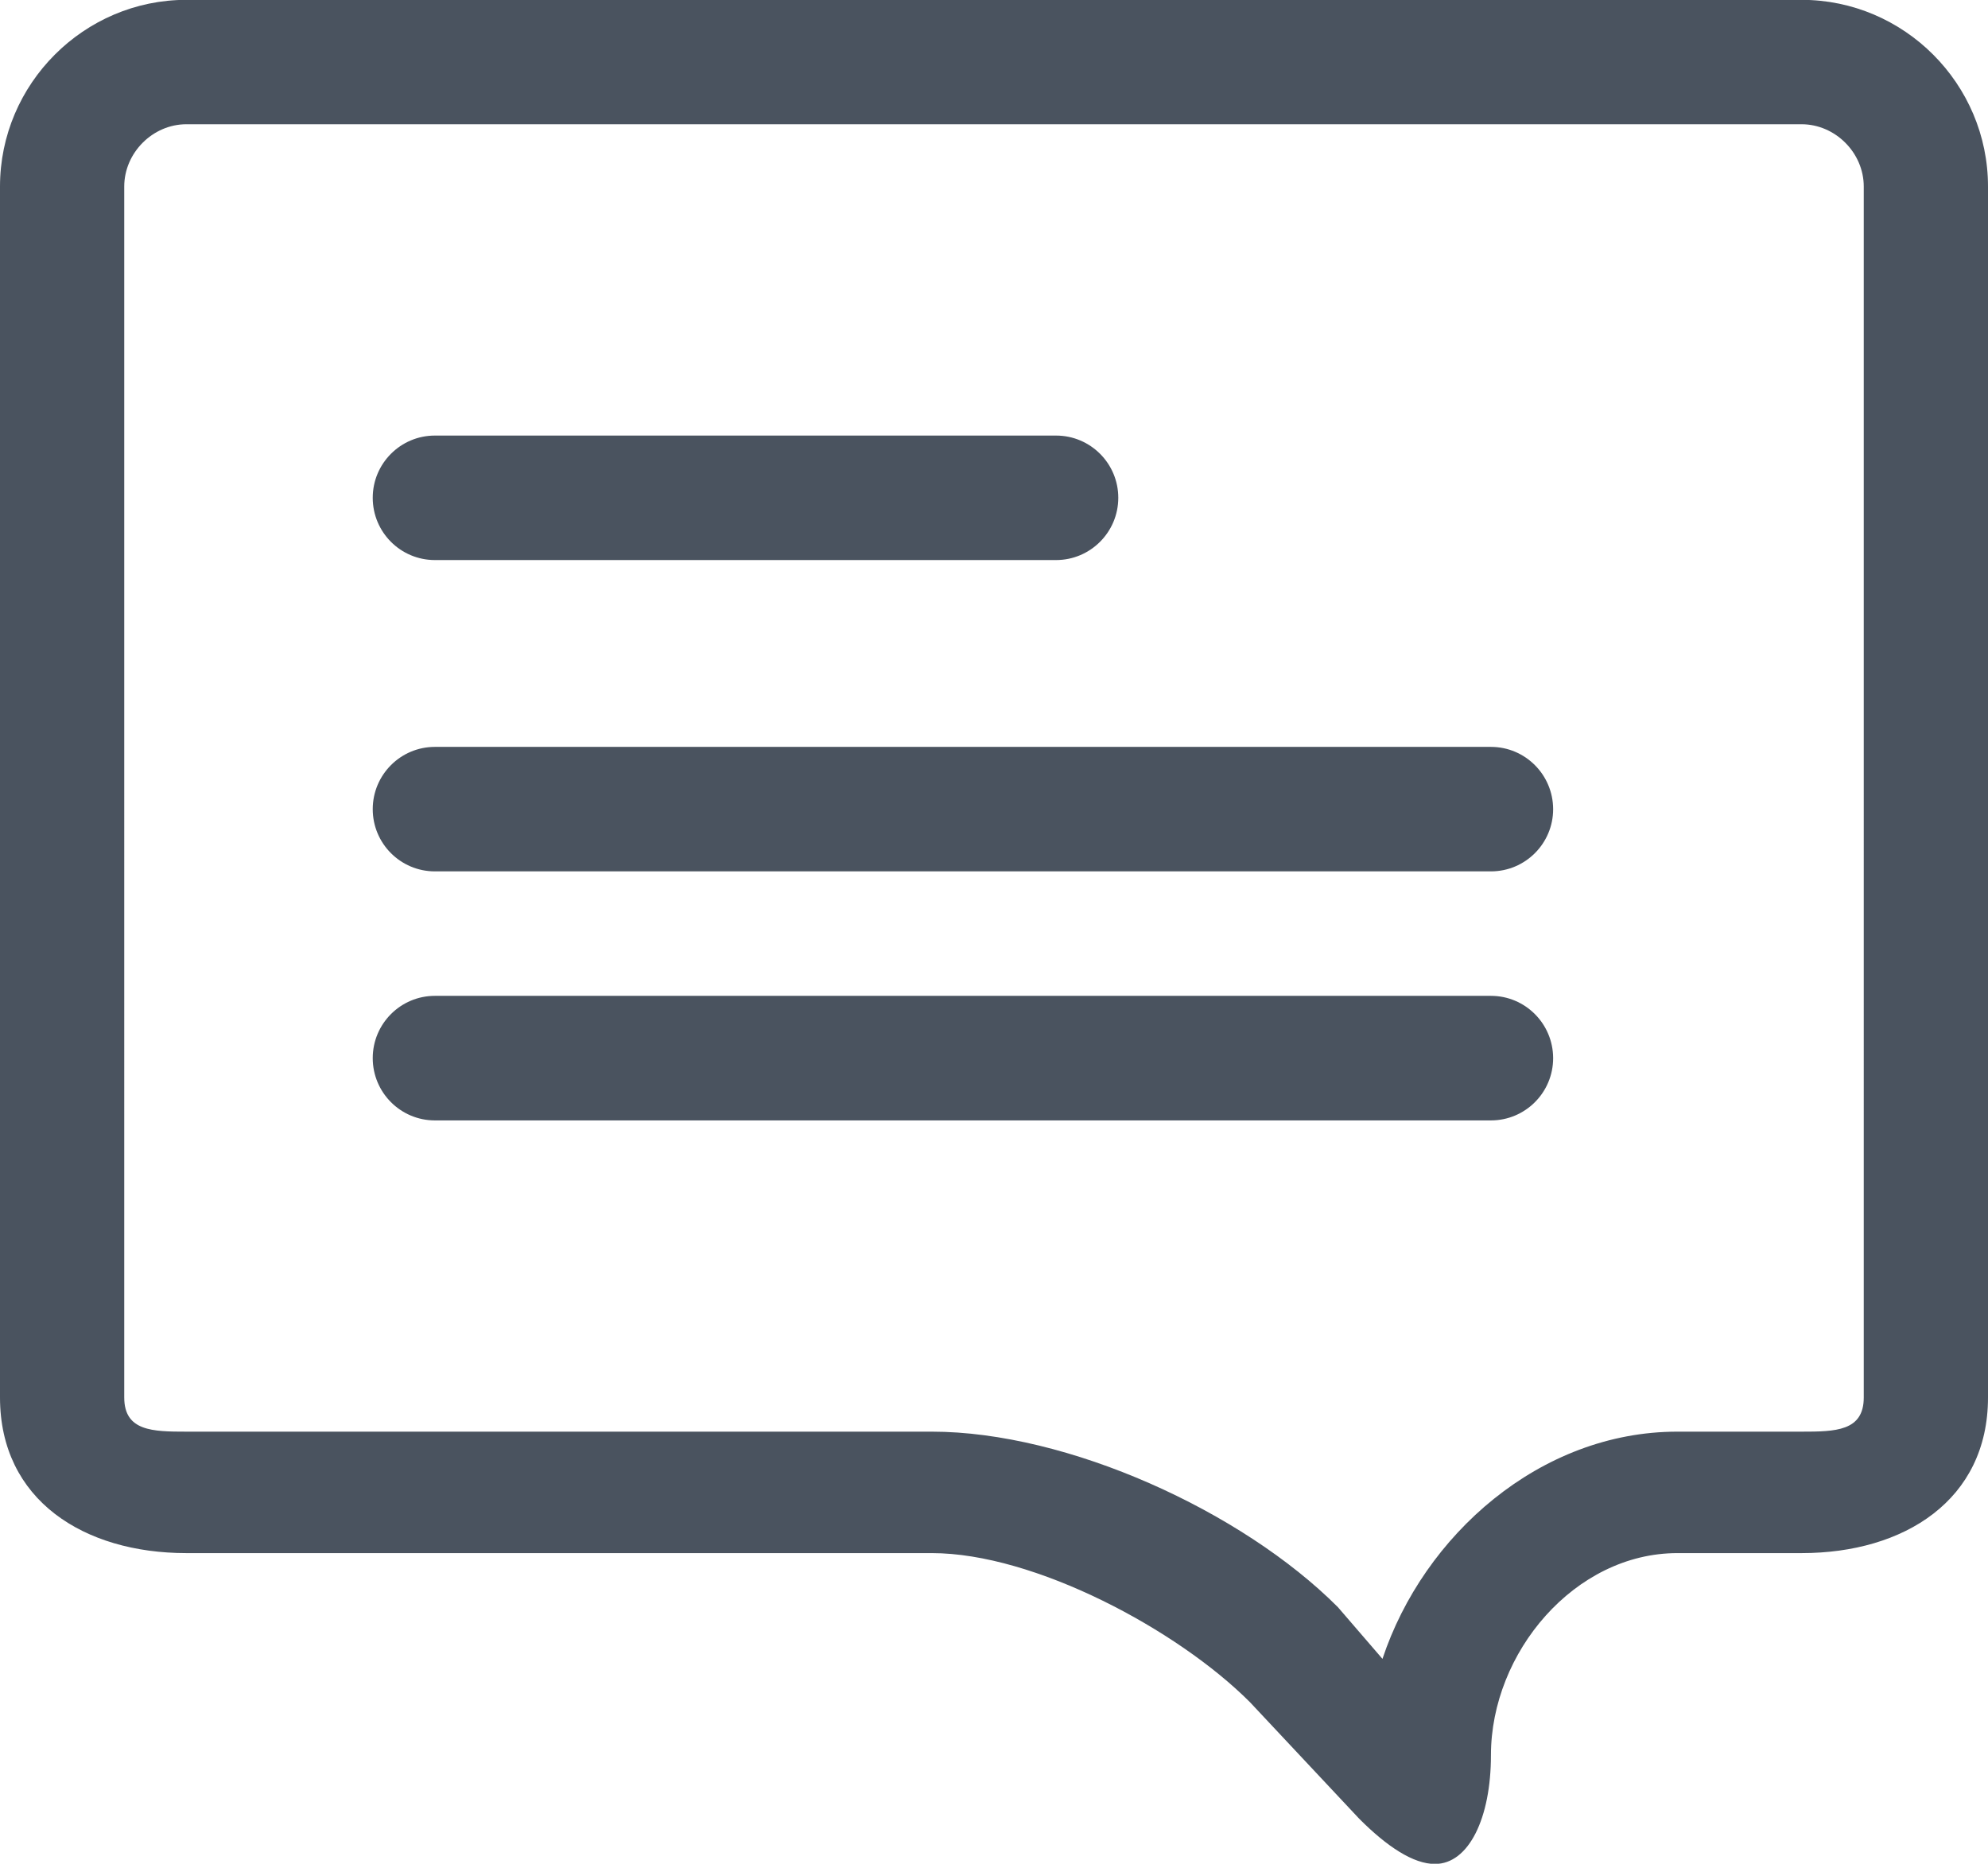 <?xml version="1.0" encoding="utf-8"?>
<!-- Generator: Adobe Illustrator 16.0.0, SVG Export Plug-In . SVG Version: 6.00 Build 0)  -->
<!DOCTYPE svg PUBLIC "-//W3C//DTD SVG 1.1//EN" "http://www.w3.org/Graphics/SVG/1.1/DTD/svg11.dtd">
<svg version="1.1" id="Layer_1" xmlns="http://www.w3.org/2000/svg" xmlns:xlink="http://www.w3.org/1999/xlink" x="0px" y="0px"
	 width="25.601px" height="24px" viewBox="0 0 25.601 24" enable-background="new 0 0 25.601 24" xml:space="preserve">
<g>
	<g>
		<path fill="#4A535F" d="M23.2-0.002H2.4C1.081-0.002,0,1.08,0,2.402v15.593C0,19.318,1.081,20,2.4,20H12
			c1.32,0,3.164,0.985,4.097,1.92l1.406,1.5c0.362,0.363,0.699,0.583,0.976,0.583c0.436,0,0.721-0.591,0.721-1.4
			C19.2,21.28,20.28,20,21.601,20h1.6c1.32,0,2.4-0.682,2.4-2.004V2.402C25.601,1.08,24.521-0.002,23.2-0.002z M24.001,17.996
			c0,0.435-0.367,0.44-0.801,0.44h-1.6c-1.766,0-3.268,1.333-3.797,2.926l-0.574-0.666c-1.234-1.237-3.482-2.26-5.229-2.26H2.4
			c-0.434,0-0.8-0.006-0.8-0.44V2.402c0-0.435,0.367-0.802,0.8-0.802h20.8c0.434,0,0.801,0.367,0.801,0.802V17.996z M5.6,7.212h8
			c0.441,0,0.801-0.359,0.801-0.802c0-0.442-0.359-0.801-0.801-0.801h-8c-0.441,0-0.8,0.359-0.8,0.801
			C4.8,6.854,5.159,7.212,5.6,7.212z M19.2,9.618H5.6c-0.441,0-0.8,0.359-0.8,0.802c0,0.442,0.358,0.801,0.8,0.801h13.6
			c0.442,0,0.801-0.359,0.801-0.801C20,9.977,19.642,9.618,19.2,9.618z M19.2,12.824H5.6c-0.441,0-0.8,0.359-0.8,0.802
			c0,0.442,0.358,0.802,0.8,0.802h13.6c0.442,0,0.801-0.359,0.801-0.802C20,13.183,19.642,12.824,19.2,12.824z"/>
	</g>
</g>
</svg>
